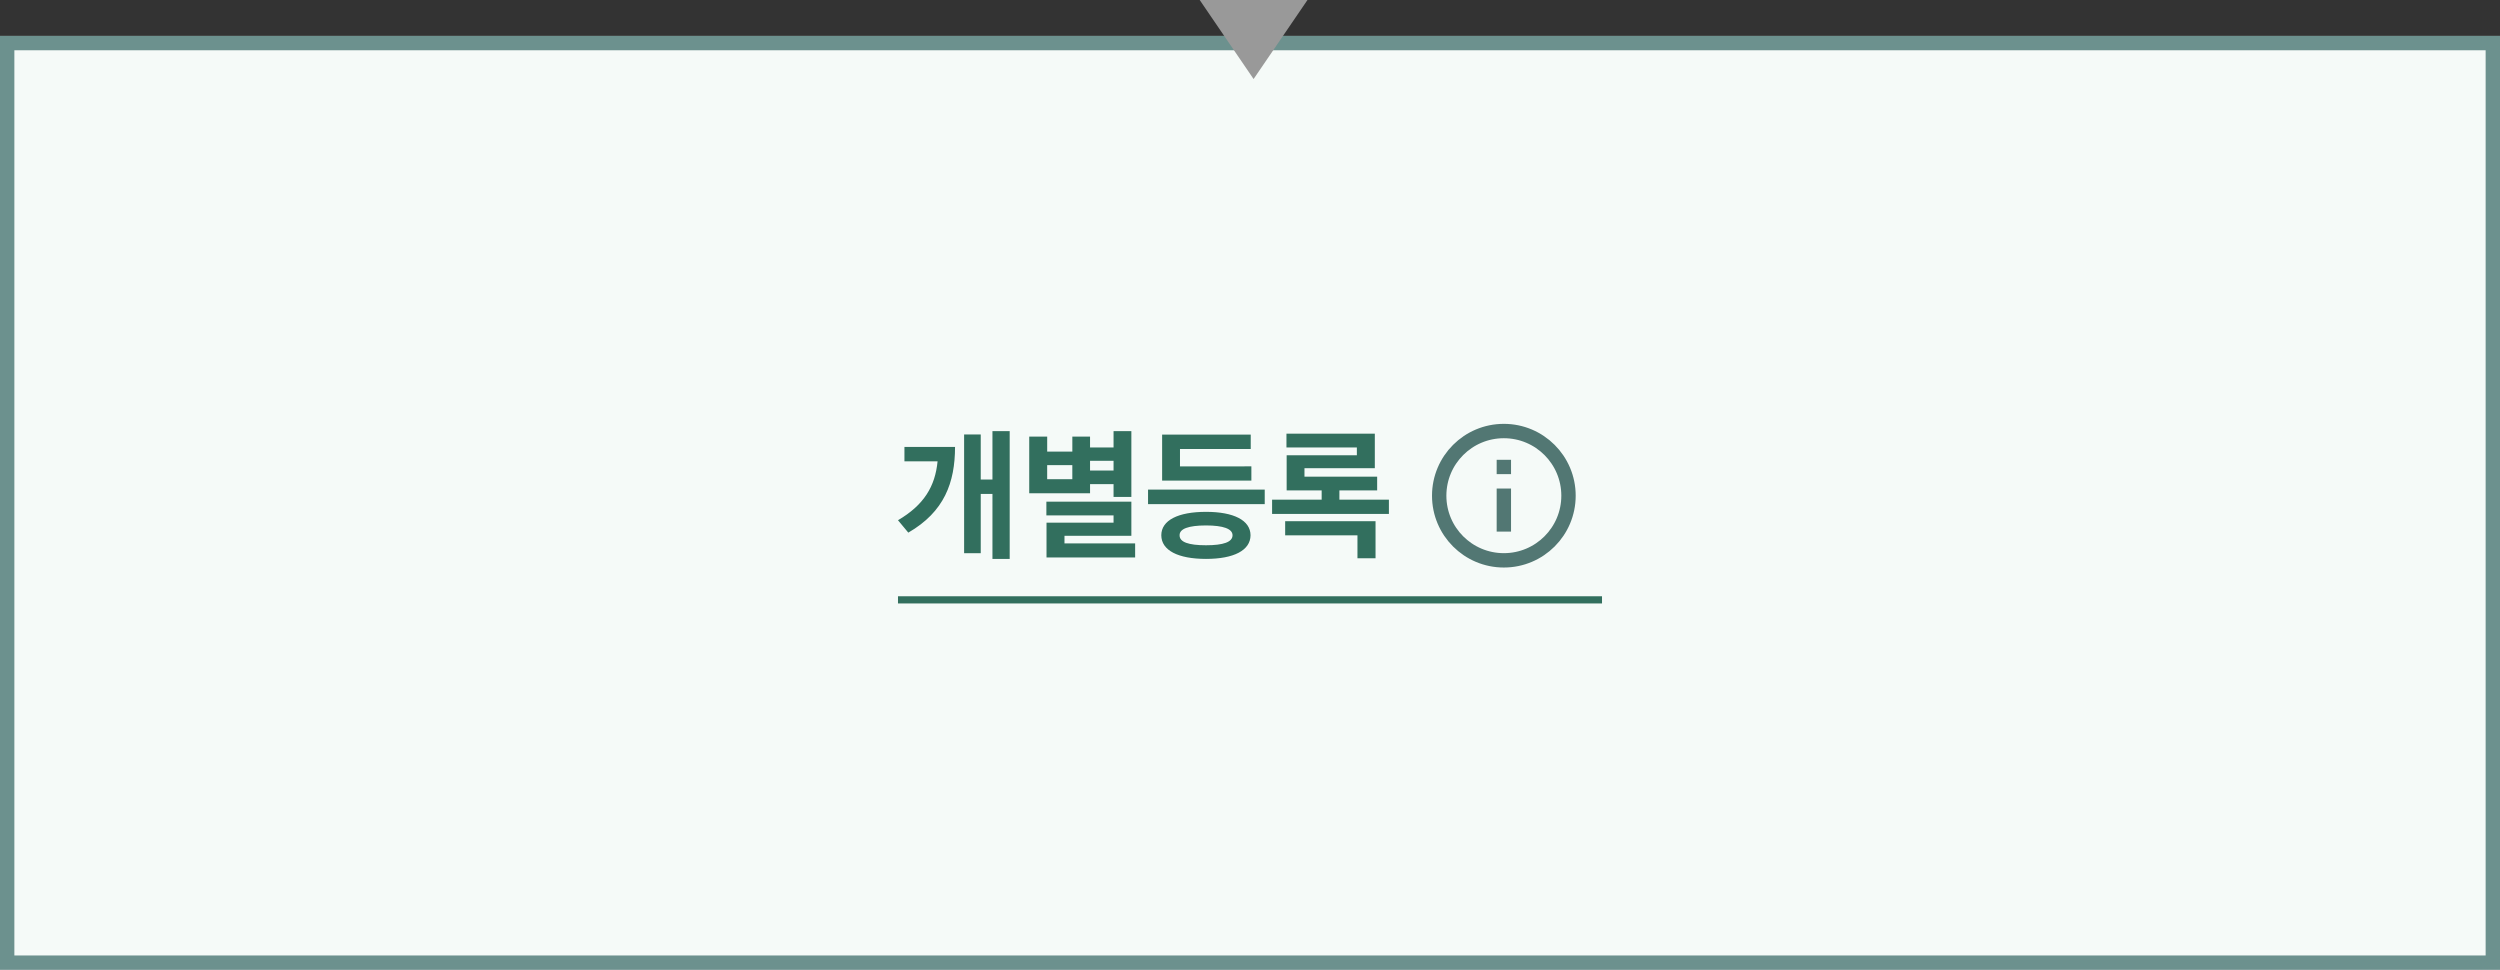 <svg id="fc_box_smaller_color_03" xmlns="http://www.w3.org/2000/svg" width="348" height="135" viewBox="0 0 348 135">
    <rect x="0" y="0" width="348" height="135" fill="#333333" stroke="none"/>
    <defs>
        <clipPath id="clip-path">
            <path id="사각형_664" data-name="사각형 664" style="stroke:#527773;stroke-width:2px;fill:none" d="M0 0h20v20H0z"/>
        </clipPath>
        <style>
            .cls-5{fill:none;stroke:#527773;stroke-width:2px;stroke-miterlimit:10}.cls-6{fill:#326f5e}
        </style>
    </defs>
    <g id="fc_box_small_color" transform="translate(0 5)">
        <g id="box" style="fill:#f5faf8;stroke-width:2px;stroke:#6c918e;">
            <path style="stroke:none" d="M0 0h348v130H0z"/>
            <path style="fill:none" d="M1 1h346v128H1z"/>
        </g>
        <g id="그룹_1838" data-name="그룹 1838" transform="translate(-605 -2798)">
            <g id="그룹_1843" data-name="그룹 1843">
                <g id="ico_flowchart_info" transform="translate(802.336 2850)">
                    <g id="그룹_883" data-name="그룹 883" transform="translate(2 2)">
                        <g id="그룹_882" data-name="그룹 882" style="clip-path:url(#clip-path)">
                            <circle id="타원_113" data-name="타원 113" class="cls-5" cx="9" cy="9" r="9" transform="translate(1 1)"/>
                            <path id="선_136" data-name="선 136" class="cls-5" transform="translate(10 9)" d="M0 0v6"/>
                            <path id="선_137" data-name="선 137" class="cls-5" transform="translate(10 5)" d="M0 0v2"/>
                        </g>
                    </g>
                </g>
                <path id="패스_11270" data-name="패스 11270" class="cls-6" d="M-21.126-9.247h-1.63v-6.271h-2.314V1.008h2.314v-8.252h1.63V1.8h2.4v-17.79h-2.4zm-12.251-4.537v2h4.613c-.336 3.484-1.892 6.084-5.511 8.2l1.436 1.727c5.021-2.907 6.5-6.968 6.506-11.927zm29.109 5.172v1.782h2.479v-9.157h-2.479v2.272h-3.273v-1.506h-2.465v2.086h-3.5v-2.086h-2.5v7.88h8.467v-1.271zm0-1.885h-3.273v-1.36h3.273zm-9.24 1.2v-1.961h3.5V-9.3zm2.41 7.88h9.309v-4.75h-11.83v1.913h9.351v1.008H-13.6V1.6h12.336V-.359H-11.1zm16.077-9.66V-13.5h9.848v-2H2.493v6.4h12.424v-1.982zM.532-5.822h16.243v-2.03H.532zM8.6-4.751c-3.881 0-6.222 1.174-6.222 3.26C2.383.615 4.724 1.8 8.6 1.8c3.865 0 6.186-1.185 6.2-3.292-.014-2.085-2.335-3.259-6.2-3.259zM8.6-.1c-2.454 0-3.69-.446-3.676-1.392C4.91-2.39 6.146-2.852 8.6-2.859c2.417.007 3.688.47 3.695 1.367C12.293-.546 11.022-.1 8.6-.1zm18.569-7.635h5.256v-1.913H22.307v-1.181H32.1v-4.807H19.8v1.927h9.8v1.084h-9.773v4.889H24.7v1.291h-6.9v1.989h16.261v-1.987h-6.892zm2.514 6.25v3.2H32.2v-5.161H19.62v1.961z" transform="translate(764.275 2869)"/>
            </g>
            <path id="line" class="cls-6" transform="translate(730 2876)" d="M0 0h98v1H0z"/>
        </g>
    </g>
    <path id="다각형_131" data-name="다각형 131" d="M7.5 0 15 11H0z" transform="rotate(180 91 5.5)" style="fill:#999"/>
</svg>
